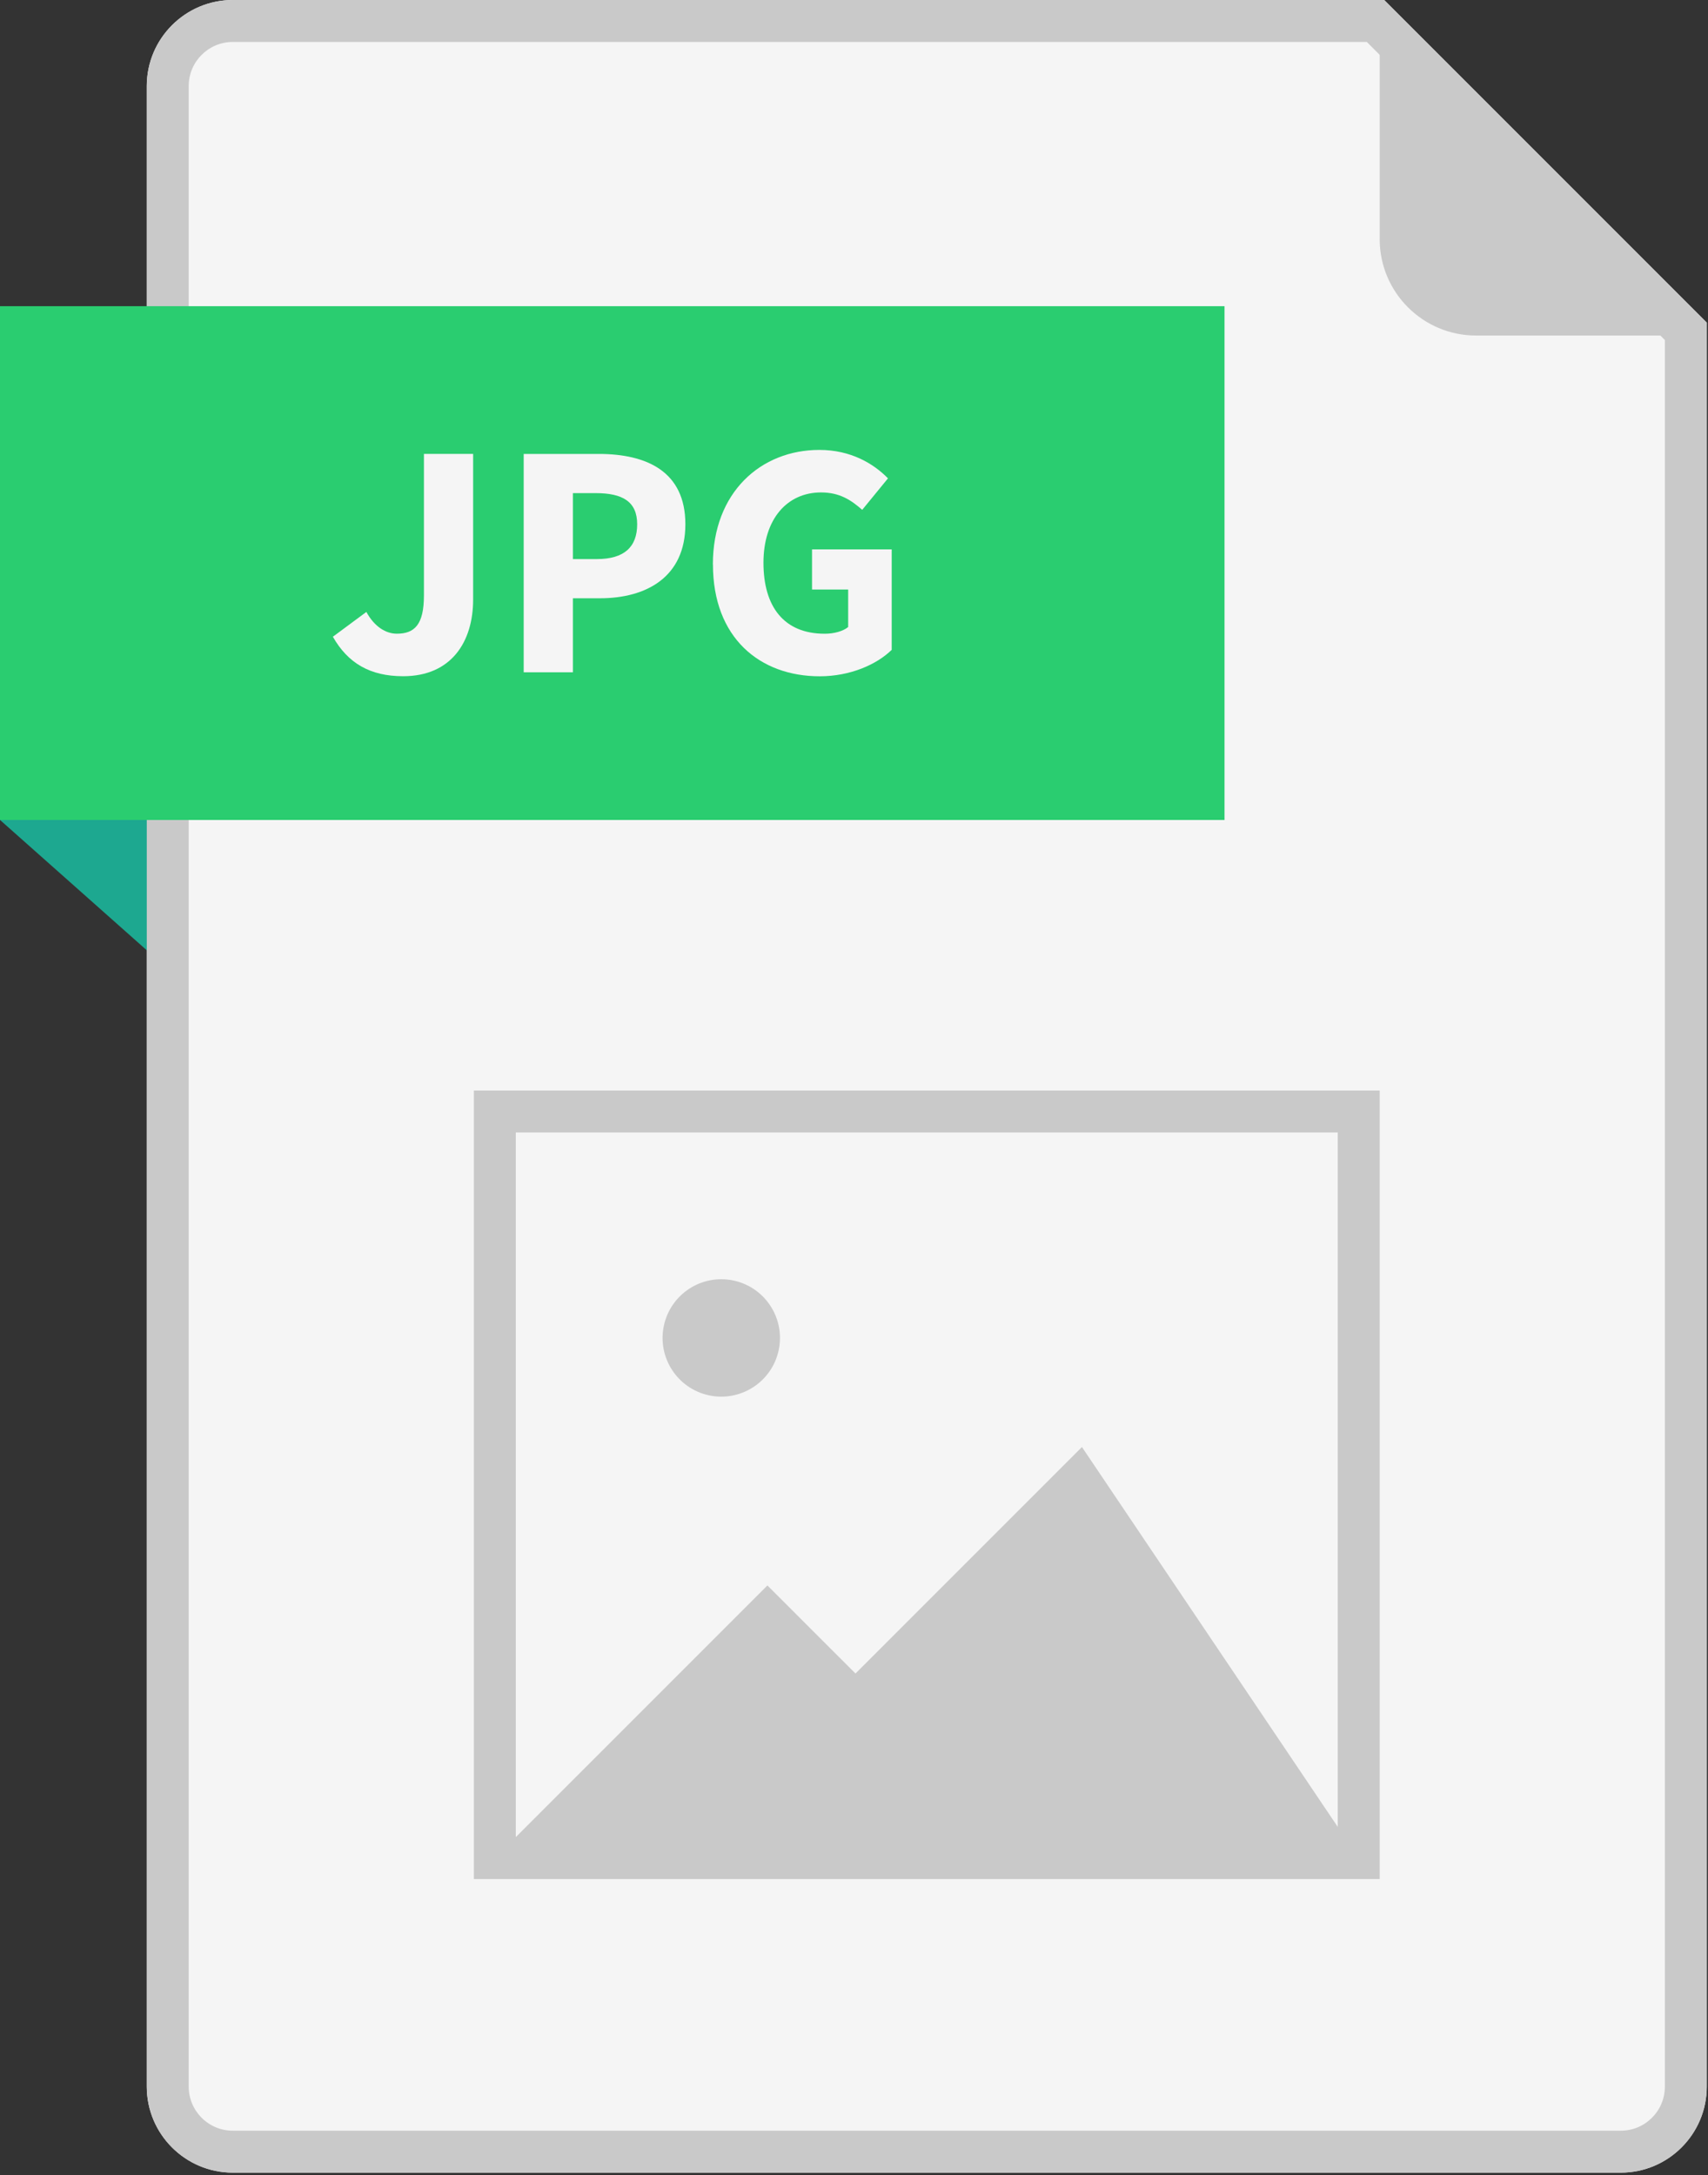 <svg width="472" height="601" viewBox="0 0 472 601" fill="none" xmlns="http://www.w3.org/2000/svg">
<rect x="0" y="0" width="472" height="601" fill="#333333" stroke="none"/>
<g clip-path="url(#clip0_801_1051)">
<path d="M447.91 600.3H64.32C51.22 600.3 40.56 589.64 40.56 576.54V23.76C40.56 10.66 51.22 0 64.32 0H382.51L471.66 89.15V576.54C471.66 589.64 461 600.3 447.9 600.3H447.91Z" fill="#F5F5F5"/>
<path d="M0 226.55L46.35 267.7L49.45 226.55H0Z" fill="#1DA890"/>
<path d="M447.91 600.3H64.32C51.22 600.3 40.56 589.64 40.56 576.54V23.76C40.56 10.66 51.22 0 64.32 0H382.51L471.66 89.15V576.54C471.66 589.64 461 600.3 447.9 600.3H447.91ZM64.32 11.59C57.61 11.59 52.15 17.05 52.15 23.76V576.54C52.15 583.25 57.61 588.71 64.32 588.71H447.91C454.62 588.71 460.08 583.25 460.08 576.54V93.95L377.71 11.59H64.32Z" fill="#C9C9C9"/>
<path d="M381.27 66.06C381.27 80.78 393.2 92.71 407.92 92.71H467.02L381.27 6.95V66.05V66.06Z" fill="#C9C9C9"/>
<path d="M338.39 84.6H0V226.56H338.39V84.6Z" fill="#2ACD70"/>
<path d="M91.99 175.93L101.24 169.08C103.46 173.15 106.61 175.09 109.66 175.09C114.56 175.09 117.15 172.59 117.15 164.54V125.41H130.75V165.65C130.75 177.31 124.74 186.84 111.41 186.84C102.25 186.84 96.14 183.23 91.98 175.92L91.99 175.93Z" fill="#F5F5F5"/>
<path d="M144.72 125.42H165.44C178.67 125.42 189.4 130.23 189.4 144.85C189.4 159.47 178.58 165.3 165.81 165.3H158.32V185.75H144.72V125.43V125.42ZM164.98 154.47C172.47 154.47 176.08 151.14 176.08 144.85C176.08 138.56 172.01 136.25 164.61 136.25H158.32V154.48H164.98V154.47Z" fill="#F5F5F5"/>
<path d="M197 155.95C197 135.97 210.32 124.31 226.42 124.31C235.12 124.31 241.41 128.1 245.39 132.17L238.27 140.87C235.22 138.19 232.07 136.06 226.89 136.06C217.55 136.06 210.98 143.37 210.98 155.49C210.98 167.61 216.62 175.1 227.91 175.1C230.41 175.1 232.91 174.45 234.39 173.25V162.89H224.4V151.79H246.42V179.55C242.26 183.62 234.95 186.86 226.53 186.86C209.97 186.86 197.02 176.22 197.02 155.96L197 155.95Z" fill="#F5F5F5"/>
<path d="M381.27 519.18H130.95V301.31H381.27V519.18ZM142.54 507.59H369.68V312.9H142.54V507.59Z" fill="#C9C9C9"/>
<path d="M136.75 513.38L212.07 438.06L236.41 462.39L298.99 399.81L375.48 513.38H136.75Z" fill="#C9C9C9"/>
<path d="M215.179 373.08C217.062 364.322 211.488 355.696 202.73 353.814C193.972 351.931 185.346 357.505 183.463 366.263C181.581 375.021 187.155 383.647 195.913 385.529C204.671 387.412 213.297 381.838 215.179 373.08Z" fill="#C9C9C9"/>
</g>
<defs>
<clipPath id="clip0_801_1051">
<rect width="471.66" height="600.3" fill="white"/>
</clipPath>
</defs>
</svg>
